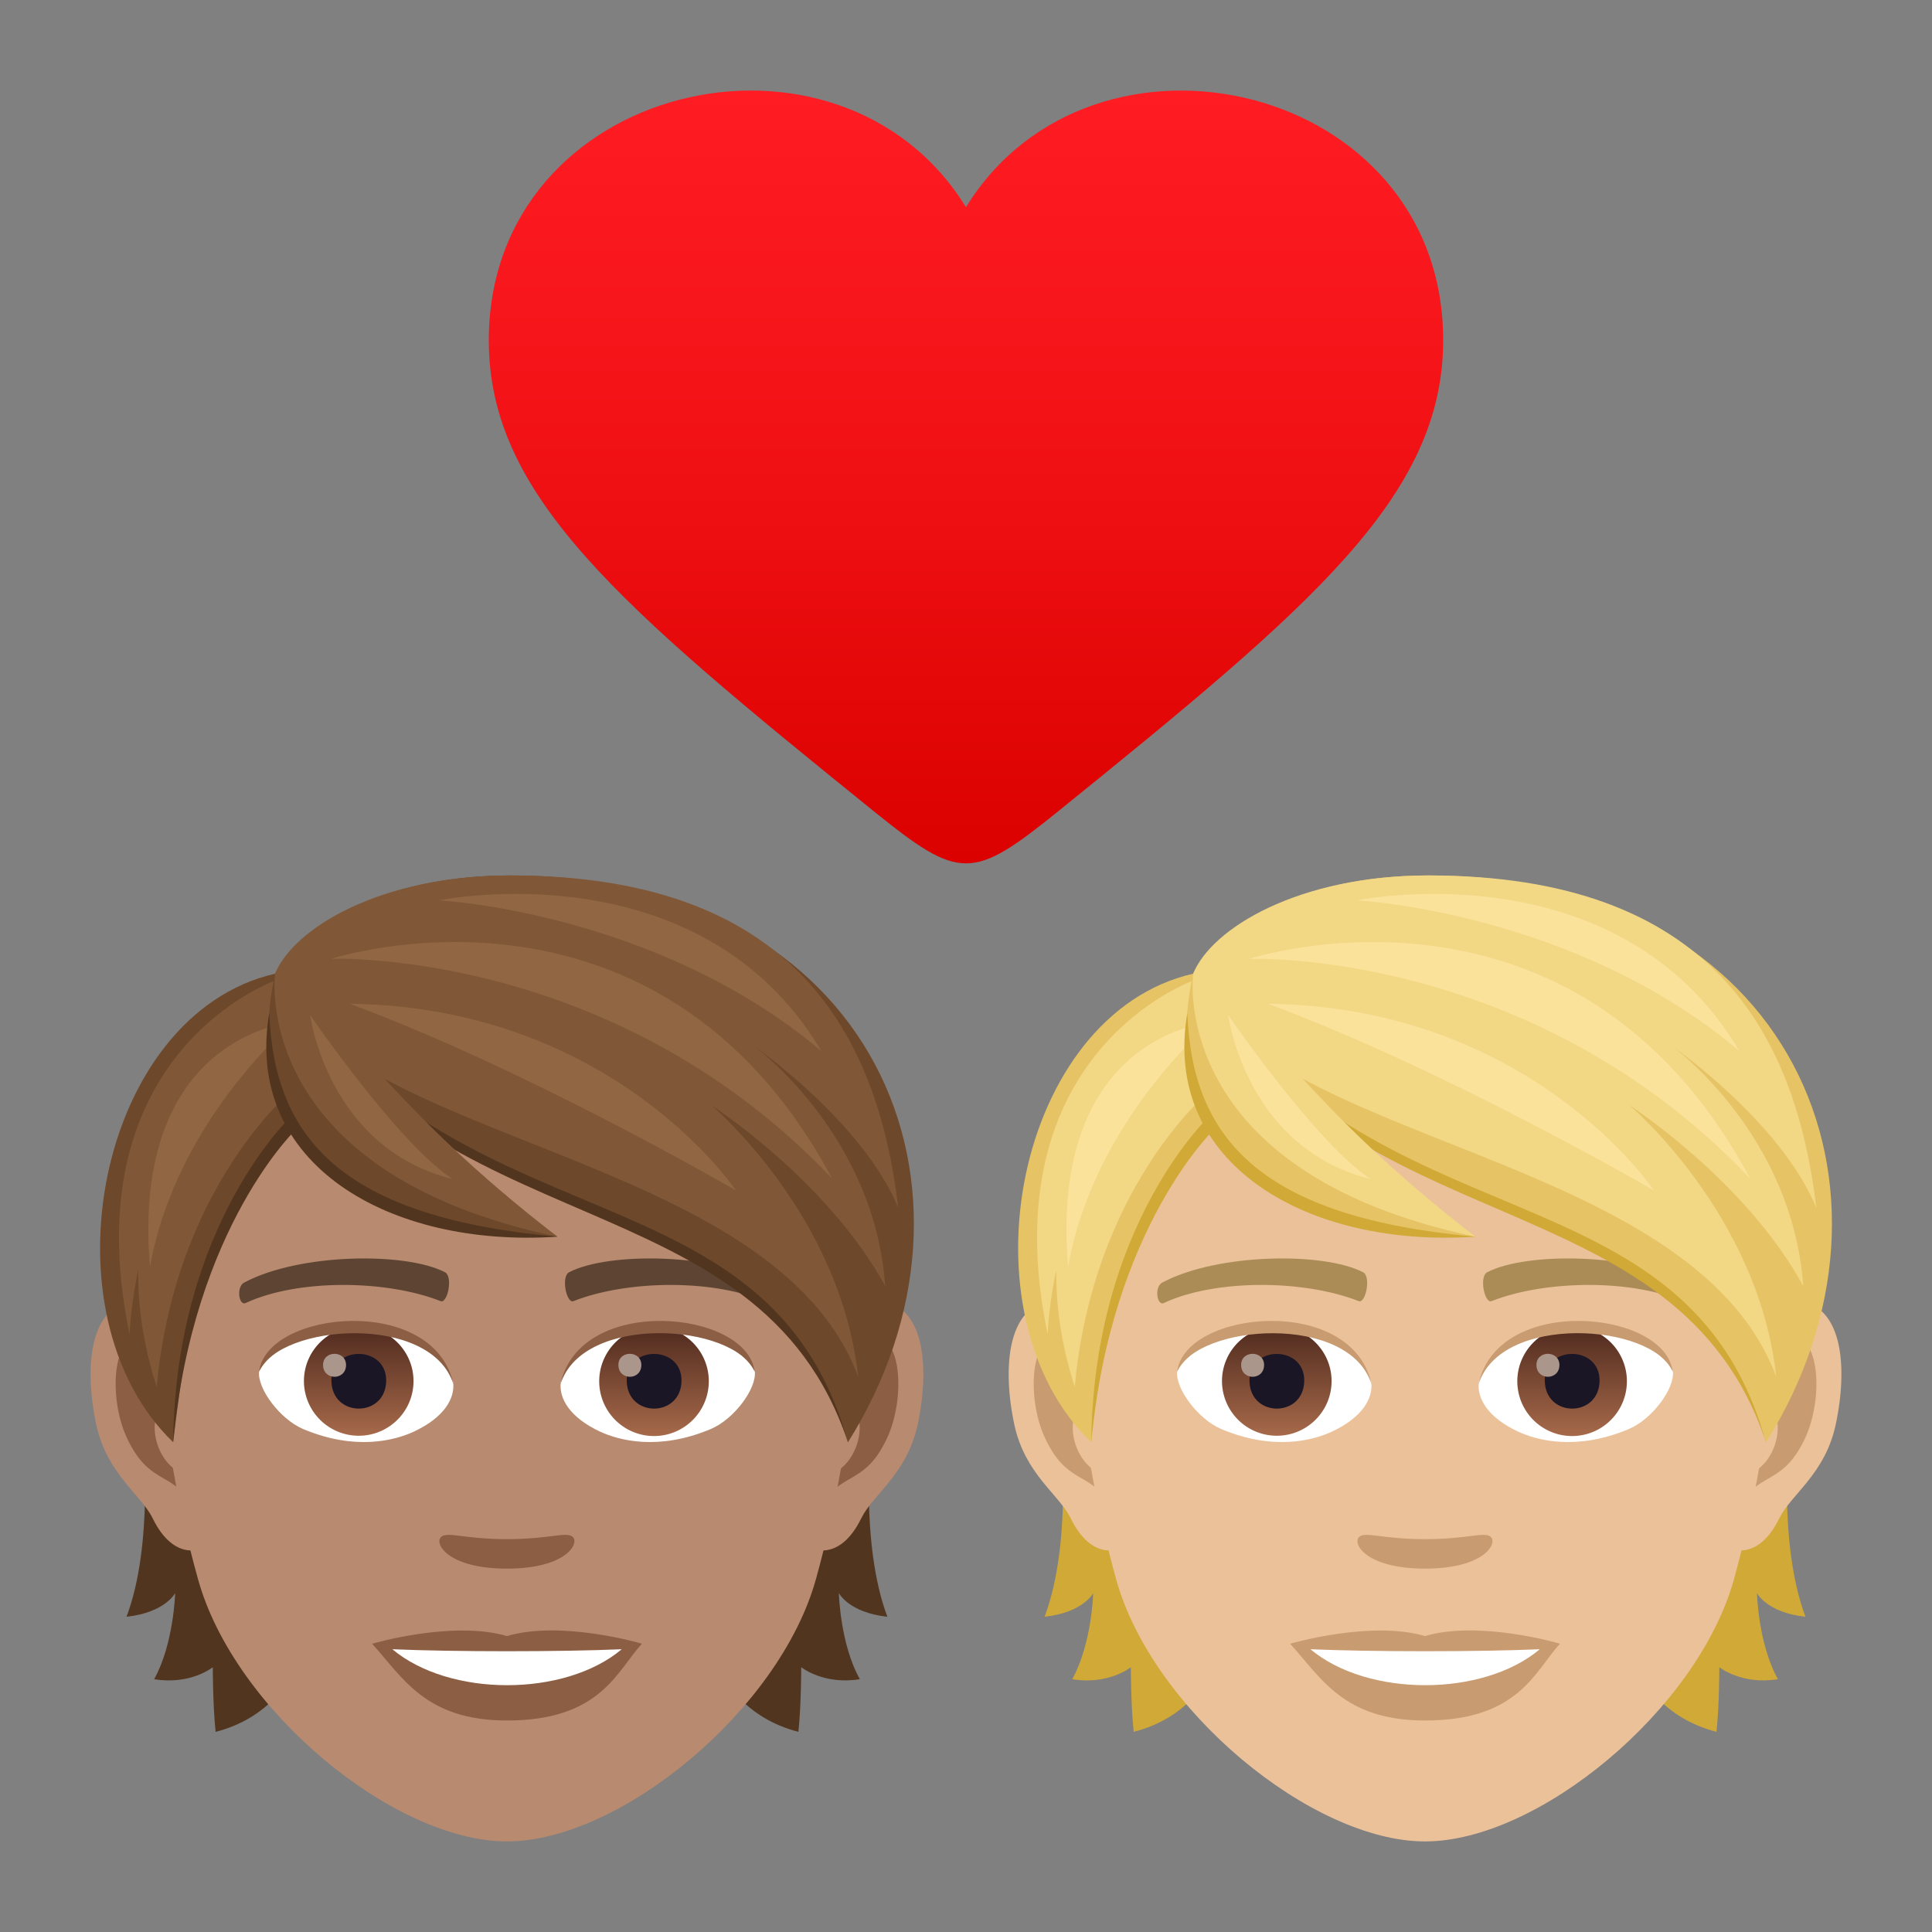 <svg xmlns="http://www.w3.org/2000/svg" xml:space="preserve" viewBox="0 0 64 64"><rect x="0" y="0" width="64" height="64" fill="#808080" stroke="none"/><linearGradient id="a" x1="32" x2="32" y1="28.6" y2="3" gradientUnits="userSpaceOnUse"><stop offset="0" style="stop-color:#db0100"/><stop offset=".584" style="stop-color:#f31317"/><stop offset="1" style="stop-color:#ff1c23"/></linearGradient><path fill="url(#a)" d="M31.999 6.864c-4.195-6.818-15.803-4.157-15.807 4.41 0 5.148 4.32 8.785 12.746 15.594 2.859 2.309 3.266 2.31 6.125 0 8.422-6.81 12.742-10.443 12.744-15.597.001-8.563-11.611-11.225-15.808-4.407z"/><path fill="#D1A936" d="M35.144 47.565s.37 3.581-.541 5.992c1.28-.138 1.611-.783 1.611-.783s-.044 1.677-.695 2.852c1.203.199 1.942-.397 1.942-.397s0 1.269.094 2.141c3.504-.905 3.294-4.982 3.294-4.982l-5.705-4.823zm24.664 5.992c-.91-2.417-.541-5.992-.541-5.992l-5.7 4.822s-.21 4.077 3.294 4.982c.094-.872.094-2.141.094-2.141s.739.596 1.942.397c-.657-1.17-.695-2.852-.695-2.852s.325.646 1.606.784z"/><path fill="#EBC199" d="M59.14 43.102c-1.848.226-3.184 6.411-2.019 8.044.16.226 1.115.59 1.821-.85.392-.8 1.517-1.462 1.87-3.112.447-2.107.171-4.303-1.672-4.082zm-23.869 0c1.848.226 3.184 6.411 2.019 8.044-.16.226-1.115.59-1.821-.85-.392-.8-1.517-1.462-1.87-3.112-.446-2.107-.165-4.303 1.672-4.082z"/><path fill="#C99B71" d="M59.09 44.288c-.48.154-1.01.888-1.291 2.108 1.683-.364 1.263 2.444-.199 2.499.011.281.033.574.066.877.706-1.026 1.423-.612 2.135-2.141.635-1.373.487-3.718-.711-3.343zM36.612 46.39c-.287-1.219-.811-1.953-1.291-2.102-1.192-.375-1.346 1.97-.706 3.343.712 1.523 1.429 1.114 2.135 2.141.033-.309.055-.596.066-.883-1.451-.066-1.865-2.835-.204-2.499z"/><path fill="#EBC199" d="M47.206 31.207c-8.006 0-11.863 6.521-11.382 14.902.099 1.683.568 4.116 1.148 6.201C38.168 56.641 43.465 61 47.206 61c3.741 0 9.032-4.359 10.235-8.69.579-2.085 1.048-4.513 1.148-6.201.479-8.381-3.378-14.902-11.383-14.902z"/><path fill="#AB8C57" d="M55.907 42.484c-1.832-.971-5.335-1.015-6.637-.342-.281.132-.094 1.048.138.96 1.821-.717 4.756-.734 6.455.061.226.11.32-.541.044-.679zm-17.402 0c1.832-.971 5.335-1.015 6.643-.342.281.132.094 1.048-.138.96-1.821-.717-4.751-.734-6.455.061-.232.11-.326-.541-.05-.679z"/><path fill="#C99B71" d="M49.368 50.898c-.226-.16-.767.088-2.163.088s-1.931-.248-2.163-.088c-.276.193.16 1.065 2.163 1.065 1.998 0 2.434-.872 2.163-1.065zm-2.162 3.299c-1.799-.53-4.469.254-4.469.254 1.015 1.109 1.76 2.543 4.469 2.543 3.101 0 3.631-1.628 4.469-2.543 0-.006-2.671-.789-4.469-.254z"/><path fill="#FFF" d="M43.41 54.633c1.887 1.583 5.7 1.594 7.598 0-2.015.088-5.573.088-7.598 0zm2.014-8.844c.066.53-.292 1.159-1.286 1.628-.634.298-1.948.651-3.68-.077-.772-.326-1.528-1.346-1.462-1.909.938-1.766 5.55-2.025 6.428.358z"/><linearGradient id="b" x1="-1207.892" x2="-1207.892" y1="175.143" y2="174.591" gradientTransform="translate(7978.266 -1103.139) scale(6.57)" gradientUnits="userSpaceOnUse"><stop offset="0" style="stop-color:#a6694a"/><stop offset="1" style="stop-color:#4f2a1e"/></linearGradient><path fill="url(#b)" d="M42.295 43.941c.999 0 1.815.811 1.815 1.81s-.811 1.81-1.815 1.81a1.815 1.815 0 0 1-1.815-1.81c0-.999.811-1.81 1.815-1.81z"/><path fill="#1A1626" d="M41.39 45.723c0 1.252 1.815 1.252 1.815 0-.005-1.164-1.815-1.164-1.815 0z"/><path fill="#AB968C" d="M41.114 45.215c0 .524.761.524.761 0-.005-.491-.761-.491-.761 0z"/><path fill="#C99B71" d="M45.435 45.861c-.734-2.367-5.755-2.014-6.439-.425.253-2.042 5.81-2.577 6.439.425z"/><path fill="#FFF" d="M48.988 45.789c-.066.53.292 1.159 1.286 1.628.635.298 1.948.651 3.68-.077.778-.326 1.528-1.346 1.462-1.909-.938-1.766-5.551-2.025-6.428.358z"/><linearGradient id="c" x1="-1209.102" x2="-1209.102" y1="175.143" y2="174.591" gradientTransform="translate(7995.996 -1103.139) scale(6.57)" gradientUnits="userSpaceOnUse"><stop offset="0" style="stop-color:#a6694a"/><stop offset="1" style="stop-color:#4f2a1e"/></linearGradient><path fill="url(#c)" d="M52.078 43.941a1.815 1.815 0 1 1 0 3.63 1.815 1.815 0 0 1 0-3.63z"/><path fill="#1A1626" d="M51.173 45.723c0 1.252 1.815 1.252 1.815 0-.006-1.164-1.815-1.164-1.815 0z"/><path fill="#AB968C" d="M50.897 45.215c0 .524.761.524.761 0-.005-.491-.761-.491-.761 0z"/><path fill="#C99B71" d="M48.977 45.861c.734-2.361 5.749-2.025 6.433-.425-.248-2.042-5.804-2.577-6.433.425z"/><path fill="#D1A936" d="M39.663 32.459c4.193 4 16.674 6.505 18.837 15.316-2.952-8.844-13.805-6.361-18.837-15.316z"/><path fill="#E6C465" d="M47.327 29c-4.872 0-7.305 2.207-7.802 3.255C45.6 41.53 55.896 38.39 58.5 47.781 63.736 39.444 59.388 29 47.327 29z"/><path fill="#F2D785" d="M47.327 29c-4.339 0-7.198 1.762-7.802 3.255 2.101 5.66 16.522 5.832 19.316 13.353-.589-5.398-4.865-8.997-4.865-8.997s3.846 2.484 5.759 5.99c-.356-5.034-4.326-7.933-4.326-7.933s3.579 2.484 4.761 5.347C59.472 34.211 56.684 29 47.327 29z"/><path fill="#FAE29B" d="M57.621 34.817c-4.024-6.779-12.667-4.992-12.667-4.992s7.191.374 12.667 4.992z"/><path fill="#FAE29B" d="M57.972 39.037c-5.779-10.816-16.582-7.275-16.582-7.275s9.346-.36 16.582 7.275z"/><path fill="#FAE29B" d="M42.001 33.251c5.953 2.207 12.786 6.183 12.786 6.183s-4.04-6.068-12.786-6.183z"/><path fill="#E6C465" d="M39.525 32.255c-5.887 1.346-7.785 11.283-3.377 15.52.546-4.519 1.076-7.421 4.077-10.477.001 0 .178-2.687-.7-5.043z"/><path fill="#D1A936" d="M40.088 36.95s-3.868 3.586-3.939 10.825c.662-7.172 4.116-10.411 4.116-10.411l-.177-.414z"/><path fill="#F2D785" d="M39.586 32.459s-6.831 2.334-4.883 11.735c.044-.758.148-1.459.287-2.119-.013 1.173.162 2.461.613 3.868.59-6.532 4.381-9.721 4.381-9.721l-.398-3.763z"/><path fill="#FAE29B" d="M35.38 41.966c.872-4.882 4.749-8.102 4.749-8.102s-5.389.356-4.749 8.102z"/><path fill="#E6C465" d="M39.525 32.255c-1.606 7.283 6.091 8.712 9.352 8.712-5.859-4.061-9.352-8.712-9.352-8.712z"/><path fill="#D1A936" d="M39.332 33.552c.154 4.171 2.428 6.775 9.545 7.415-5.567.375-10.4-2.406-9.545-7.415z"/><path fill="#F2D785" d="M39.525 32.255s-.891 6.558 9.352 8.712c-5.645-4.356-6.666-6.871-9.352-8.712z"/><path fill="#FAE29B" d="M45.407 39.06c-1.806-1.179-4.722-5.435-4.722-5.435s.571 4.396 4.722 5.435z"/><path fill="#52351F" d="M4.732 47.565s.37 3.581-.541 5.992c1.28-.138 1.611-.783 1.611-.783s-.044 1.677-.695 2.852c1.203.199 1.942-.397 1.942-.397s0 1.269.094 2.141c3.504-.905 3.294-4.982 3.294-4.982l-5.705-4.823zm24.663 5.992c-.91-2.417-.541-5.992-.541-5.992l-5.7 4.822s-.21 4.077 3.294 4.982c.094-.872.094-2.141.094-2.141s.739.596 1.942.397c-.657-1.17-.695-2.852-.695-2.852s.326.646 1.606.784z"/><path fill="#B88A6F" d="M28.728 43.102c-1.848.226-3.184 6.411-2.019 8.044.16.226 1.115.59 1.821-.85.392-.8 1.517-1.462 1.87-3.112.447-2.107.171-4.303-1.672-4.082zm-23.869 0c1.848.226 3.184 6.411 2.019 8.044-.16.226-1.115.59-1.821-.85-.392-.8-1.517-1.462-1.87-3.112-.446-2.107-.165-4.303 1.672-4.082z"/><path fill="#8C5F44" d="M28.678 44.288c-.48.154-1.01.888-1.291 2.108 1.683-.364 1.263 2.444-.199 2.499.011.281.033.574.066.877.706-1.026 1.423-.612 2.135-2.141.635-1.373.486-3.718-.711-3.343zM6.2 46.39c-.287-1.219-.811-1.953-1.291-2.102-1.192-.375-1.346 1.97-.706 3.343.712 1.523 1.429 1.114 2.135 2.141.033-.309.055-.596.066-.883-1.451-.066-1.865-2.835-.204-2.499z"/><path fill="#B88A6F" d="M16.794 31.207c-8.006 0-11.863 6.521-11.383 14.902.099 1.683.568 4.116 1.148 6.201C7.756 56.641 13.053 61 16.794 61c3.741 0 9.032-4.359 10.235-8.69.579-2.085 1.048-4.513 1.148-6.201.479-8.381-3.378-14.902-11.383-14.902z"/><path fill="#5E4533" d="M25.495 42.484c-1.832-.971-5.335-1.015-6.638-.342-.281.132-.094 1.048.138.96 1.821-.717 4.756-.734 6.455.061.227.11.32-.541.045-.679zm-17.403 0c1.832-.971 5.335-1.015 6.643-.342.281.132.094 1.048-.138.96-1.821-.717-4.751-.734-6.455.061-.232.11-.325-.541-.05-.679z"/><path fill="#8C5F44" d="M18.956 50.898c-.226-.16-.767.088-2.163.088s-1.931-.248-2.163-.088c-.276.193.16 1.065 2.163 1.065 1.998 0 2.434-.872 2.163-1.065zm-2.162 3.299c-1.799-.53-4.469.254-4.469.254 1.015 1.109 1.76 2.543 4.469 2.543 3.101 0 3.631-1.628 4.469-2.543 0-.006-2.671-.789-4.469-.254z"/><path fill="#FFF" d="M12.998 54.633c1.887 1.583 5.7 1.594 7.598 0-2.015.088-5.574.088-7.598 0zm2.013-8.844c.066.53-.292 1.159-1.286 1.628-.634.298-1.948.651-3.68-.077-.772-.326-1.528-1.346-1.462-1.909.939-1.766 5.551-2.026 6.428.358z"/><linearGradient id="d" x1="-1212.521" x2="-1212.521" y1="175.143" y2="174.591" gradientTransform="translate(7978.266 -1103.139) scale(6.57)" gradientUnits="userSpaceOnUse"><stop offset="0" style="stop-color:#a6694a"/><stop offset="1" style="stop-color:#4f2a1e"/></linearGradient><path fill="url(#d)" d="M11.883 43.941c.999 0 1.815.811 1.815 1.81s-.811 1.81-1.815 1.81a1.815 1.815 0 0 1-1.815-1.81c0-.999.811-1.81 1.815-1.81z"/><path fill="#1A1626" d="M10.978 45.723c0 1.252 1.815 1.252 1.815 0-.005-1.164-1.815-1.164-1.815 0z"/><path fill="#AB968C" d="M10.702 45.215c0 .524.761.524.761 0-.005-.491-.761-.491-.761 0z"/><path fill="#8C5F44" d="M15.022 45.861c-.734-2.367-5.755-2.014-6.439-.425.254-2.042 5.81-2.577 6.439.425z"/><path fill="#FFF" d="M18.576 45.789c-.066.53.292 1.159 1.286 1.628.635.298 1.948.651 3.68-.077.778-.326 1.528-1.346 1.462-1.909-.938-1.766-5.551-2.026-6.428.358z"/><linearGradient id="e" x1="-1213.73" x2="-1213.73" y1="175.143" y2="174.591" gradientTransform="translate(7995.996 -1103.139) scale(6.57)" gradientUnits="userSpaceOnUse"><stop offset="0" style="stop-color:#a6694a"/><stop offset="1" style="stop-color:#4f2a1e"/></linearGradient><path fill="url(#e)" d="M21.665 43.941a1.815 1.815 0 1 1 0 3.63 1.815 1.815 0 0 1 0-3.63z"/><path fill="#1A1626" d="M20.761 45.723c0 1.252 1.815 1.252 1.815 0-.006-1.164-1.815-1.164-1.815 0z"/><path fill="#AB968C" d="M20.485 45.215c0 .524.761.524.761 0-.005-.491-.761-.491-.761 0z"/><path fill="#8C5F44" d="M18.565 45.861c.734-2.361 5.749-2.025 6.433-.425-.248-2.042-5.804-2.577-6.433.425z"/><path fill="#52351F" d="M9.251 32.459c4.193 4 16.674 6.505 18.837 15.316-2.952-8.844-13.805-6.361-18.837-15.316z"/><path fill="#6E482A" d="M16.915 29c-4.872 0-7.305 2.207-7.802 3.255 6.075 9.274 16.37 6.135 18.975 15.525C33.324 39.444 28.976 29 16.915 29z"/><path fill="#805837" d="M16.915 29c-4.339 0-7.198 1.762-7.802 3.255 2.101 5.66 16.522 5.832 19.316 13.353-.589-5.398-4.865-8.997-4.865-8.997s3.846 2.484 5.759 5.99c-.356-5.034-4.326-7.933-4.326-7.933s3.579 2.484 4.761 5.347C29.06 34.211 26.272 29 16.915 29z"/><path fill="#916643" d="M27.209 34.817c-4.024-6.779-12.667-4.992-12.667-4.992s7.191.374 12.667 4.992z"/><path fill="#916643" d="M27.56 39.036c-5.779-10.816-16.582-7.275-16.582-7.275s9.346-.36 16.582 7.275z"/><path fill="#916643" d="M11.589 33.251c5.953 2.207 12.787 6.183 12.787 6.183s-4.041-6.069-12.787-6.183z"/><path fill="#6E482A" d="M9.113 32.255c-5.887 1.346-7.785 11.283-3.377 15.52.546-4.519 1.076-7.421 4.077-10.477.001 0 .177-2.687-.7-5.043z"/><path fill="#52351F" d="M9.676 36.95s-3.868 3.586-3.94 10.825c.662-7.172 4.116-10.411 4.116-10.411l-.176-.414z"/><path fill="#805837" d="M9.174 32.459s-6.831 2.334-4.883 11.735c.044-.758.148-1.459.287-2.119-.013 1.173.162 2.461.613 3.868.59-6.532 4.381-9.721 4.381-9.721l-.398-3.763z"/><path fill="#916643" d="M4.968 41.966c.872-4.882 4.749-8.102 4.749-8.102s-5.39.356-4.749 8.102z"/><path fill="#6E482A" d="M9.113 32.255c-1.606 7.283 6.091 8.712 9.352 8.712-5.859-4.061-9.352-8.712-9.352-8.712z"/><path fill="#52351F" d="M8.92 33.552c.154 4.171 2.428 6.775 9.545 7.415-5.567.375-10.4-2.406-9.545-7.415z"/><path fill="#805837" d="M9.113 32.255s-.891 6.559 9.352 8.712c-5.645-4.356-6.666-6.871-9.352-8.712z"/><path fill="#916643" d="M14.995 39.06c-1.806-1.179-4.722-5.435-4.722-5.435s.571 4.396 4.722 5.435z"/></svg>